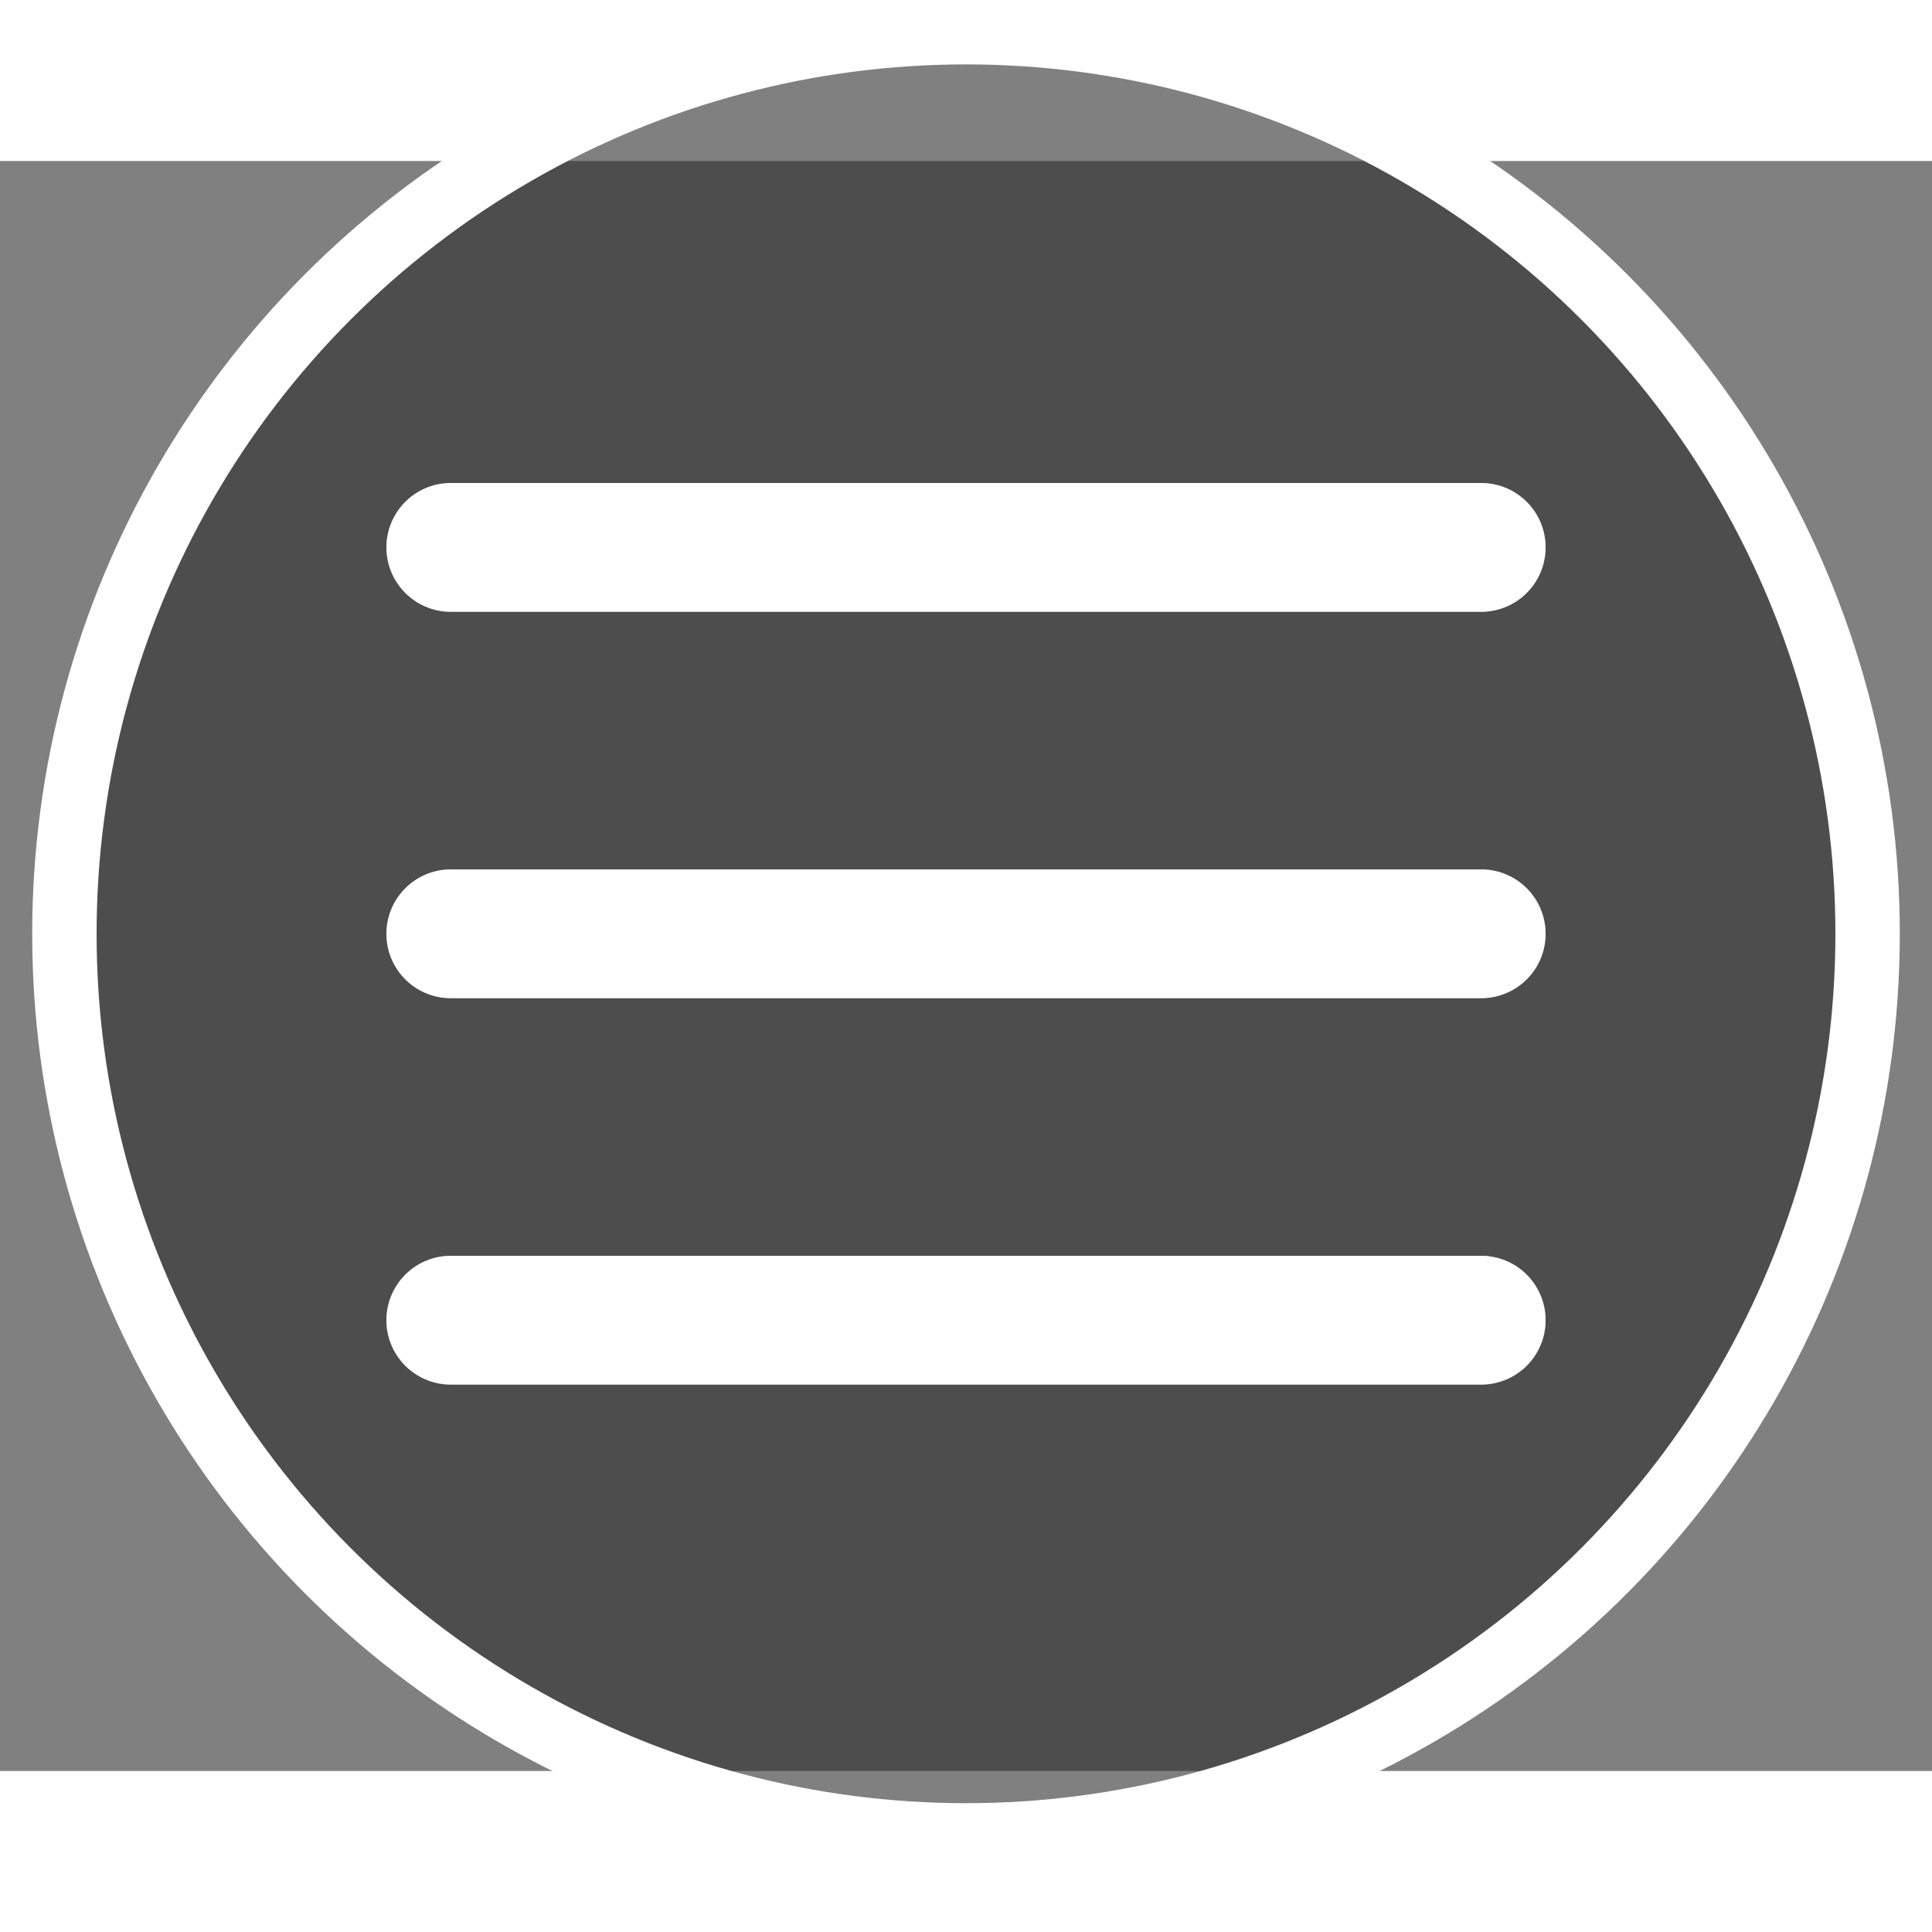 <!DOCTYPE svg PUBLIC "-//W3C//DTD SVG 1.1//EN" "http://www.w3.org/Graphics/SVG/1.1/DTD/svg11.dtd">

<!-- Uploaded to: SVG Repo, www.svgrepo.com, Transformed by: SVG Repo Mixer Tools -->
<svg width="1400px" height="1400px" viewBox="-3 0 30 25" fill="none" xmlns="http://www.w3.org/2000/svg" stroke="#ffffff">

<rect x="-3" y="0" width="30" height="25" fill="#808080" stroke="none"/>

<g id="SVGRepo_bgCarrier" stroke-width="0"/>

<g id="SVGRepo_tracerCarrier" stroke-linecap="round" stroke-linejoin="round"/>

<g id="SVGRepo_iconCarrier"> <path d="M4 18L20 18" stroke="#ffffff" stroke-width="2" stroke-linecap="round"/> <path d="M4 12L20 12" stroke="#ffffff" stroke-width="2" stroke-linecap="round"/> <path d="M4 6L20 6" stroke="#ffffff" stroke-width="2" stroke-linecap="round"/> </g>

    <!-- Background Circle -->
    <circle cx="12" cy="12" r="14" fill="rgba(43, 43, 43, 0.596)" />

    <!-- Icon Paths -->
    <g id="SVGRepo_iconCarrier">
        <path d="M4 18L20 18" stroke="#ffffff" stroke-width="2" stroke-linecap="round"/>
        <path d="M4 12L20 12" stroke="#ffffff" stroke-width="2" stroke-linecap="round"/>
        <path d="M4 6L20 6" stroke="#ffffff" stroke-width="2" stroke-linecap="round"/>
    </g>

</svg>